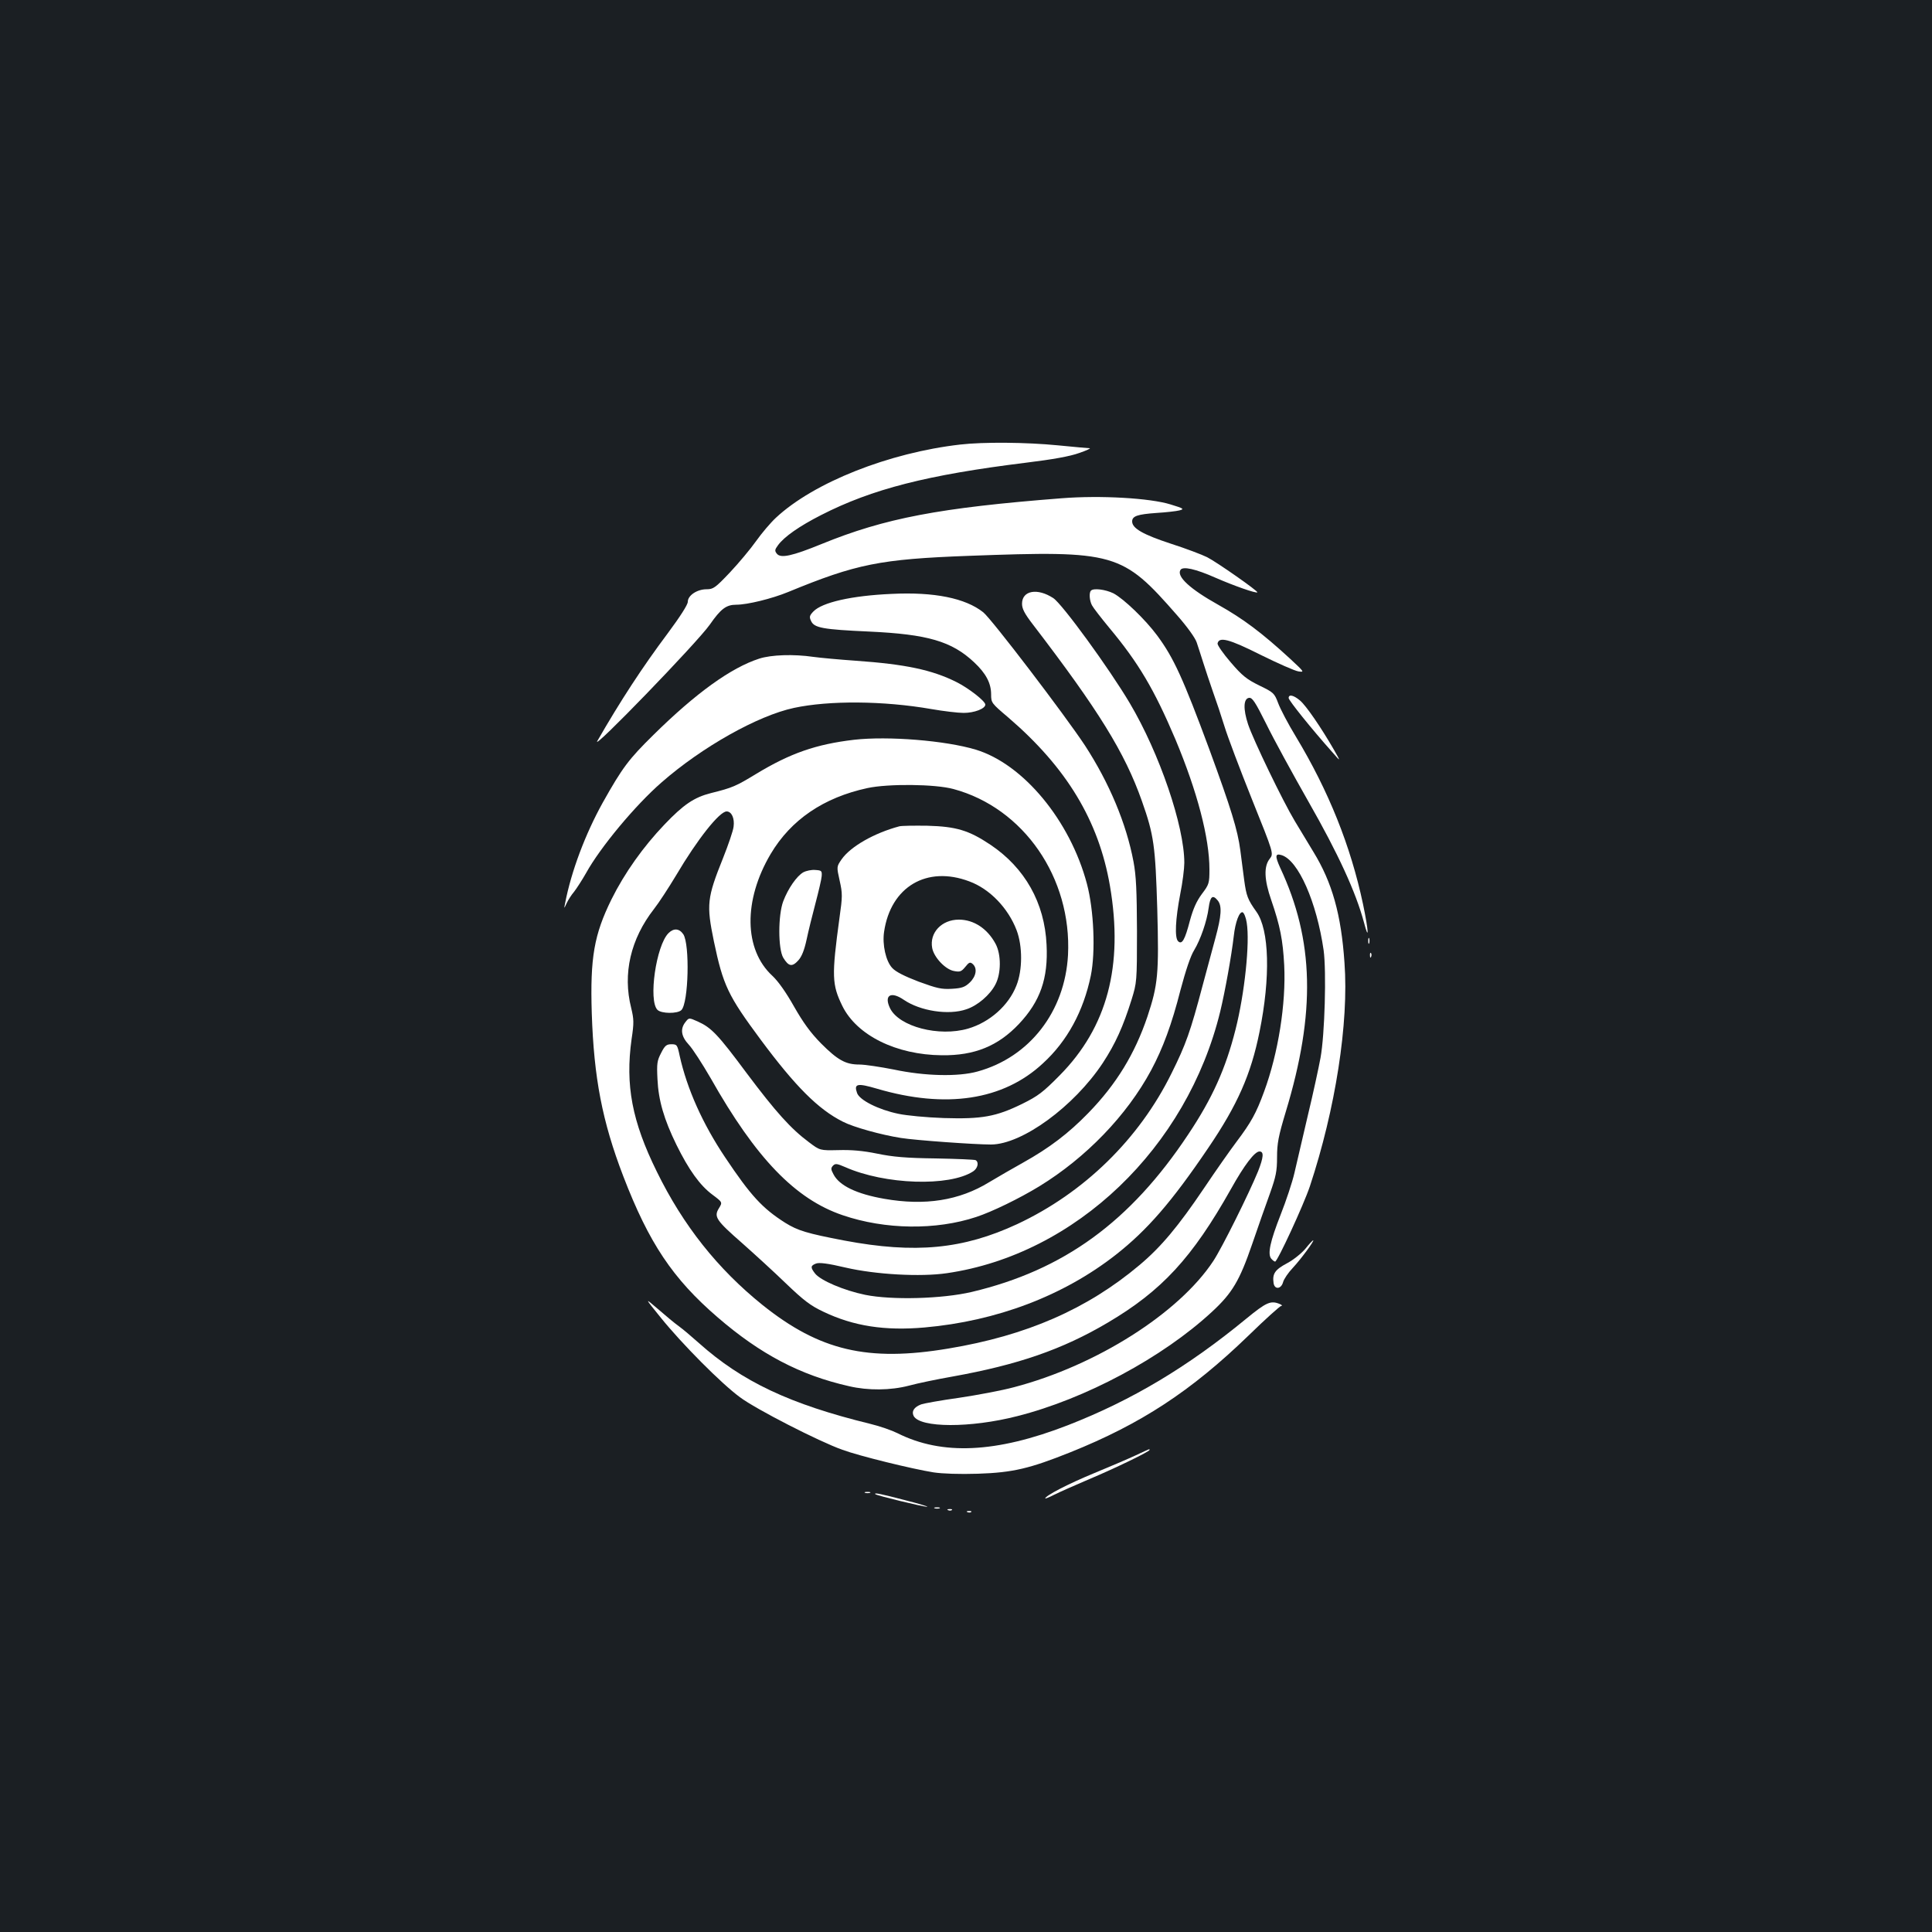 <?xml version="1.0" standalone="no"?>
<!DOCTYPE svg PUBLIC "-//W3C//DTD SVG 20010904//EN"
 "http://www.w3.org/TR/2001/REC-SVG-20010904/DTD/svg10.dtd">
<svg version="1.0" xmlns="http://www.w3.org/2000/svg"
 width="1000pt" height="1000pt" viewBox="0 0 1000 1000"
 preserveAspectRatio="xMidYMid meet">
<rect width="100%" height="100%" fill="#1b1f23"/>
<g transform="translate(0,1000) scale(0.1,-0.1)"
fill="#ffffff" stroke="none">
<path d="M4970 7699 c-368 -42 -758 -196 -954 -379 -27 -25 -73 -79 -102 -120
-29 -41 -90 -114 -136 -163 -76 -80 -86 -87 -121 -87 -49 0 -97 -32 -97 -65 0
-15 -40 -77 -103 -162 -132 -176 -246 -351 -365 -558 -37 -63 516 508 582 602
57 82 85 103 137 103 57 0 184 31 269 66 352 145 475 170 935 187 759 28 793
18 1078 -308 51 -58 93 -116 101 -140 7 -22 23 -69 34 -105 11 -36 34 -103 50
-150 17 -47 44 -128 60 -180 16 -53 80 -222 142 -377 113 -281 113 -281 92
-308 -31 -39 -29 -108 8 -214 46 -134 60 -206 67 -336 10 -200 -31 -457 -104
-655 -41 -112 -67 -159 -143 -260 -31 -41 -107 -149 -168 -240 -133 -197 -222
-304 -334 -398 -271 -228 -585 -365 -989 -432 -418 -70 -667 -11 -963 226
-231 186 -410 411 -546 689 -129 261 -164 449 -131 686 13 86 12 103 -2 162
-45 177 -3 357 118 512 26 33 77 112 115 175 109 185 224 330 261 330 26 0 42
-36 36 -79 -2 -20 -27 -93 -54 -161 -84 -209 -87 -242 -48 -432 48 -229 73
-281 242 -509 179 -241 298 -361 426 -425 54 -28 198 -68 300 -84 75 -12 381
-34 467 -34 161 1 429 197 578 422 66 101 105 188 149 328 27 88 28 92 28 354
-1 210 -4 285 -18 360 -37 197 -125 407 -251 601 -105 159 -484 656 -527 690
-92 73 -254 106 -474 95 -207 -9 -360 -44 -405 -91 -20 -21 -22 -28 -12 -49
16 -36 60 -44 302 -55 301 -14 426 -50 542 -159 61 -57 88 -108 88 -166 0 -44
2 -46 88 -119 303 -260 469 -535 527 -872 71 -414 -14 -732 -260 -981 -87 -88
-112 -107 -195 -148 -135 -66 -208 -79 -405 -73 -88 3 -194 13 -235 22 -102
21 -202 71 -214 108 -17 48 1 52 103 22 357 -105 654 -60 859 131 127 116 210
271 248 454 25 123 16 339 -20 475 -87 328 -330 621 -576 695 -156 47 -453 71
-629 51 -197 -23 -331 -70 -506 -176 -107 -65 -123 -72 -235 -100 -87 -22
-142 -59 -241 -163 -109 -114 -206 -250 -274 -387 -90 -183 -111 -301 -102
-590 11 -334 54 -559 163 -843 133 -346 256 -530 488 -730 221 -191 428 -300
681 -357 99 -23 214 -22 310 3 44 12 145 33 225 47 339 61 568 140 802 278
282 166 439 337 639 692 69 124 123 195 148 195 24 0 21 -30 -7 -102 -48 -117
-187 -397 -232 -465 -178 -270 -605 -541 -1031 -653 -63 -17 -191 -41 -285
-55 -94 -13 -182 -29 -196 -34 -37 -14 -51 -36 -39 -60 33 -62 294 -63 536 -1
352 89 752 303 1008 540 105 97 143 161 208 350 31 91 73 210 93 265 30 85 36
113 36 185 0 72 7 109 45 235 156 514 147 889 -29 1264 -27 60 -26 75 7 65 87
-26 182 -243 218 -492 15 -110 6 -437 -16 -557 -9 -49 -38 -184 -66 -300 -27
-115 -58 -249 -69 -296 -11 -48 -43 -144 -71 -215 -55 -140 -69 -205 -49 -229
7 -8 16 -15 20 -15 12 0 147 292 180 390 132 399 202 845 179 1157 -17 250
-64 416 -161 574 -28 46 -71 118 -96 159 -62 103 -215 420 -242 501 -26 79
-24 133 5 137 17 2 32 -21 89 -135 37 -76 136 -257 219 -403 153 -268 245
-468 287 -625 27 -103 24 -44 -5 95 -64 302 -178 586 -348 868 -39 64 -80 142
-91 172 -20 53 -24 56 -98 92 -65 32 -88 50 -148 120 -39 45 -69 89 -68 97 7
37 59 24 222 -58 89 -44 177 -83 196 -86 33 -5 32 -4 -42 65 -148 136 -243
207 -373 280 -145 81 -216 146 -195 180 12 20 77 6 183 -41 94 -41 208 -81
215 -75 5 6 -209 156 -260 182 -26 13 -110 45 -188 70 -143 47 -200 79 -200
115 0 28 28 37 126 44 49 3 102 9 118 13 27 7 24 10 -45 31 -106 33 -363 48
-564 32 -632 -49 -915 -103 -1243 -237 -152 -62 -211 -75 -231 -50 -12 15 -11
21 6 44 32 44 111 99 223 156 264 135 550 208 1060 271 139 17 228 33 275 50
39 13 63 25 55 25 -8 0 -82 7 -165 15 -162 16 -385 18 -505 4z m-35 -1783
c364 -98 613 -460 593 -859 -16 -293 -199 -529 -468 -603 -100 -28 -273 -24
-433 10 -71 14 -151 26 -179 26 -71 0 -112 23 -198 109 -55 56 -92 107 -140
191 -41 73 -82 131 -112 159 -148 136 -151 391 -9 631 105 177 274 292 501
341 107 23 350 21 445 -5z"/>
<path d="M4655 5723 c-131 -35 -253 -105 -299 -171 -26 -38 -26 -38 -10 -110
15 -67 15 -81 -1 -194 -41 -301 -39 -344 15 -455 75 -152 279 -253 515 -255
170 -2 291 48 399 162 110 117 152 235 143 410 -10 217 -112 398 -291 518
-111 74 -176 94 -326 98 -69 1 -134 0 -145 -3z m362 -285 c106 -39 201 -138
245 -253 31 -82 31 -206 -1 -286 -40 -103 -138 -190 -250 -223 -151 -44 -357
10 -404 105 -33 68 4 90 71 44 85 -58 232 -81 324 -49 58 19 122 74 150 128
30 56 31 155 1 211 -42 78 -112 125 -190 125 -89 0 -153 -68 -138 -147 9 -48
68 -111 113 -119 31 -6 38 -3 58 21 19 24 25 27 38 16 26 -22 19 -64 -14 -96
-25 -24 -41 -30 -93 -33 -54 -3 -76 2 -172 37 -73 28 -119 51 -137 71 -33 35
-52 121 -42 187 34 233 221 344 441 261z"/>
<path d="M4158 5485 c-34 -19 -79 -84 -104 -150 -27 -72 -27 -246 0 -292 28
-46 46 -49 78 -14 18 20 31 53 43 108 9 43 30 128 46 188 16 61 31 124 32 140
2 28 -1 30 -33 32 -19 2 -47 -4 -62 -12z"/>
<path d="M5647 6943 c-11 -10 -8 -52 5 -76 6 -12 47 -65 90 -117 151 -181 232
-318 342 -577 113 -270 176 -510 176 -673 0 -72 -2 -78 -39 -127 -28 -38 -45
-76 -62 -138 -26 -100 -41 -126 -61 -107 -19 18 -14 115 11 245 12 59 21 132
21 161 0 190 -128 566 -282 826 -106 179 -350 514 -396 544 -82 54 -162 40
-162 -29 0 -26 13 -51 56 -107 341 -445 476 -664 564 -913 63 -178 70 -233 80
-560 9 -336 4 -391 -51 -557 -65 -192 -160 -349 -306 -499 -103 -106 -202
-181 -338 -257 -49 -27 -128 -73 -175 -101 -155 -95 -332 -123 -543 -86 -143
25 -233 68 -263 127 -14 26 -14 32 -2 45 12 12 21 10 63 -8 205 -91 539 -102
662 -22 24 16 31 47 13 58 -5 3 -99 7 -207 9 -154 2 -222 8 -304 25 -73 15
-134 20 -200 18 -95 -2 -95 -2 -152 41 -94 70 -172 157 -322 357 -150 202
-183 236 -254 268 -45 20 -45 20 -63 -3 -28 -35 -23 -74 17 -117 20 -21 70
-99 113 -173 235 -416 439 -627 684 -710 220 -75 483 -78 691 -9 82 27 222 95
327 159 241 148 452 366 578 600 61 114 107 238 152 415 27 101 52 177 71 207
33 55 66 150 75 219 8 60 21 70 47 38 23 -28 19 -80 -12 -194 -10 -38 -40
-149 -66 -245 -64 -242 -87 -306 -161 -455 -168 -341 -453 -619 -799 -781
-280 -130 -528 -154 -895 -85 -193 37 -240 51 -306 92 -118 75 -178 140 -311
339 -116 173 -197 354 -235 525 -12 57 -14 60 -43 60 -25 0 -34 -7 -53 -45
-21 -40 -23 -55 -19 -135 5 -111 34 -209 98 -340 64 -130 122 -211 187 -259
52 -39 52 -39 33 -70 -27 -44 -15 -62 121 -181 62 -55 164 -148 226 -208 93
-89 127 -115 195 -147 155 -74 317 -99 522 -81 374 33 719 164 990 376 163
128 289 273 478 552 153 225 222 383 266 601 58 284 51 530 -16 623 -45 63
-52 82 -63 163 -5 42 -15 111 -20 154 -14 107 -48 216 -160 522 -137 370 -185
475 -270 590 -62 84 -174 191 -227 219 -41 20 -103 28 -116 14z m806 -1719
c17 -104 -11 -368 -58 -553 -51 -202 -120 -356 -245 -543 -300 -452 -644 -702
-1120 -815 -153 -36 -414 -43 -552 -15 -111 23 -230 74 -259 110 -25 32 -24
41 5 52 17 6 60 1 153 -21 155 -36 388 -49 524 -29 666 97 1243 649 1415 1355
25 104 58 287 70 390 8 73 29 128 46 123 7 -3 17 -27 21 -54z"/>
<path d="M3930 6591 c-146 -47 -328 -178 -548 -395 -127 -125 -160 -168 -262
-350 -90 -162 -163 -355 -195 -521 -6 -30 -6 -30 8 0 8 17 25 44 39 60 13 17
41 60 62 97 73 132 254 350 391 469 208 182 497 345 685 385 182 39 463 37
710 -6 63 -11 139 -20 168 -20 55 0 112 22 112 43 0 18 -86 85 -150 117 -126
63 -264 92 -520 110 -85 6 -184 15 -220 20 -102 15 -218 11 -280 -9z"/>
<path d="M6670 6387 c0 -12 117 -158 224 -278 47 -54 47 -54 10 11 -67 116
-144 228 -175 254 -33 28 -59 34 -59 13z"/>
<path d="M3460 5170 c-64 -64 -105 -349 -57 -397 20 -20 104 -21 124 -1 37 38
44 339 10 392 -21 31 -50 33 -77 6z"/>
<path d="M7082 5130 c0 -14 2 -19 5 -12 2 6 2 18 0 25 -3 6 -5 1 -5 -13z"/>
<path d="M7091 5054 c0 -11 3 -14 6 -6 3 7 2 16 -1 19 -3 4 -6 -2 -5 -13z"/>
<path d="M6757 3537 c-20 -24 -62 -58 -96 -76 -62 -33 -76 -54 -69 -102 5 -35
39 -32 49 4 4 16 27 50 51 75 42 45 113 142 105 142 -3 0 -21 -19 -40 -43z"/>
<path d="M3420 3180 c108 -134 313 -341 410 -412 81 -61 409 -229 530 -272 87
-32 360 -99 472 -117 47 -7 135 -10 230 -7 181 6 268 27 478 111 366 147 624
316 921 603 87 85 164 154 171 155 7 0 4 4 -7 9 -47 20 -69 11 -175 -76 -304
-250 -592 -422 -923 -551 -371 -144 -651 -157 -882 -41 -28 14 -90 36 -140 48
-417 102 -664 219 -887 418 -37 33 -84 73 -105 88 -21 15 -69 55 -108 89 -70
60 -70 60 15 -45z"/>
<path d="M5880 2468 c-36 -17 -134 -59 -219 -94 -131 -54 -251 -116 -251 -130
0 -2 21 6 48 20 26 13 107 49 180 80 140 59 312 143 312 151 0 6 7 9 -70 -27z"/>
<path d="M4478 2273 c6 -2 18 -2 25 0 6 3 1 5 -13 5 -14 0 -19 -2 -12 -5z"/>
<path d="M4531 2266 c7 -7 250 -66 268 -65 9 0 -42 16 -114 34 -122 32 -164
41 -154 31z"/>
<path d="M4838 2193 c6 -2 18 -2 25 0 6 3 1 5 -13 5 -14 0 -19 -2 -12 -5z"/>
<path d="M4908 2183 c7 -3 16 -2 19 1 4 3 -2 6 -13 5 -11 0 -14 -3 -6 -6z"/>
<path d="M5008 2173 c7 -3 16 -2 19 1 4 3 -2 6 -13 5 -11 0 -14 -3 -6 -6z"/>
</g>
</svg>

